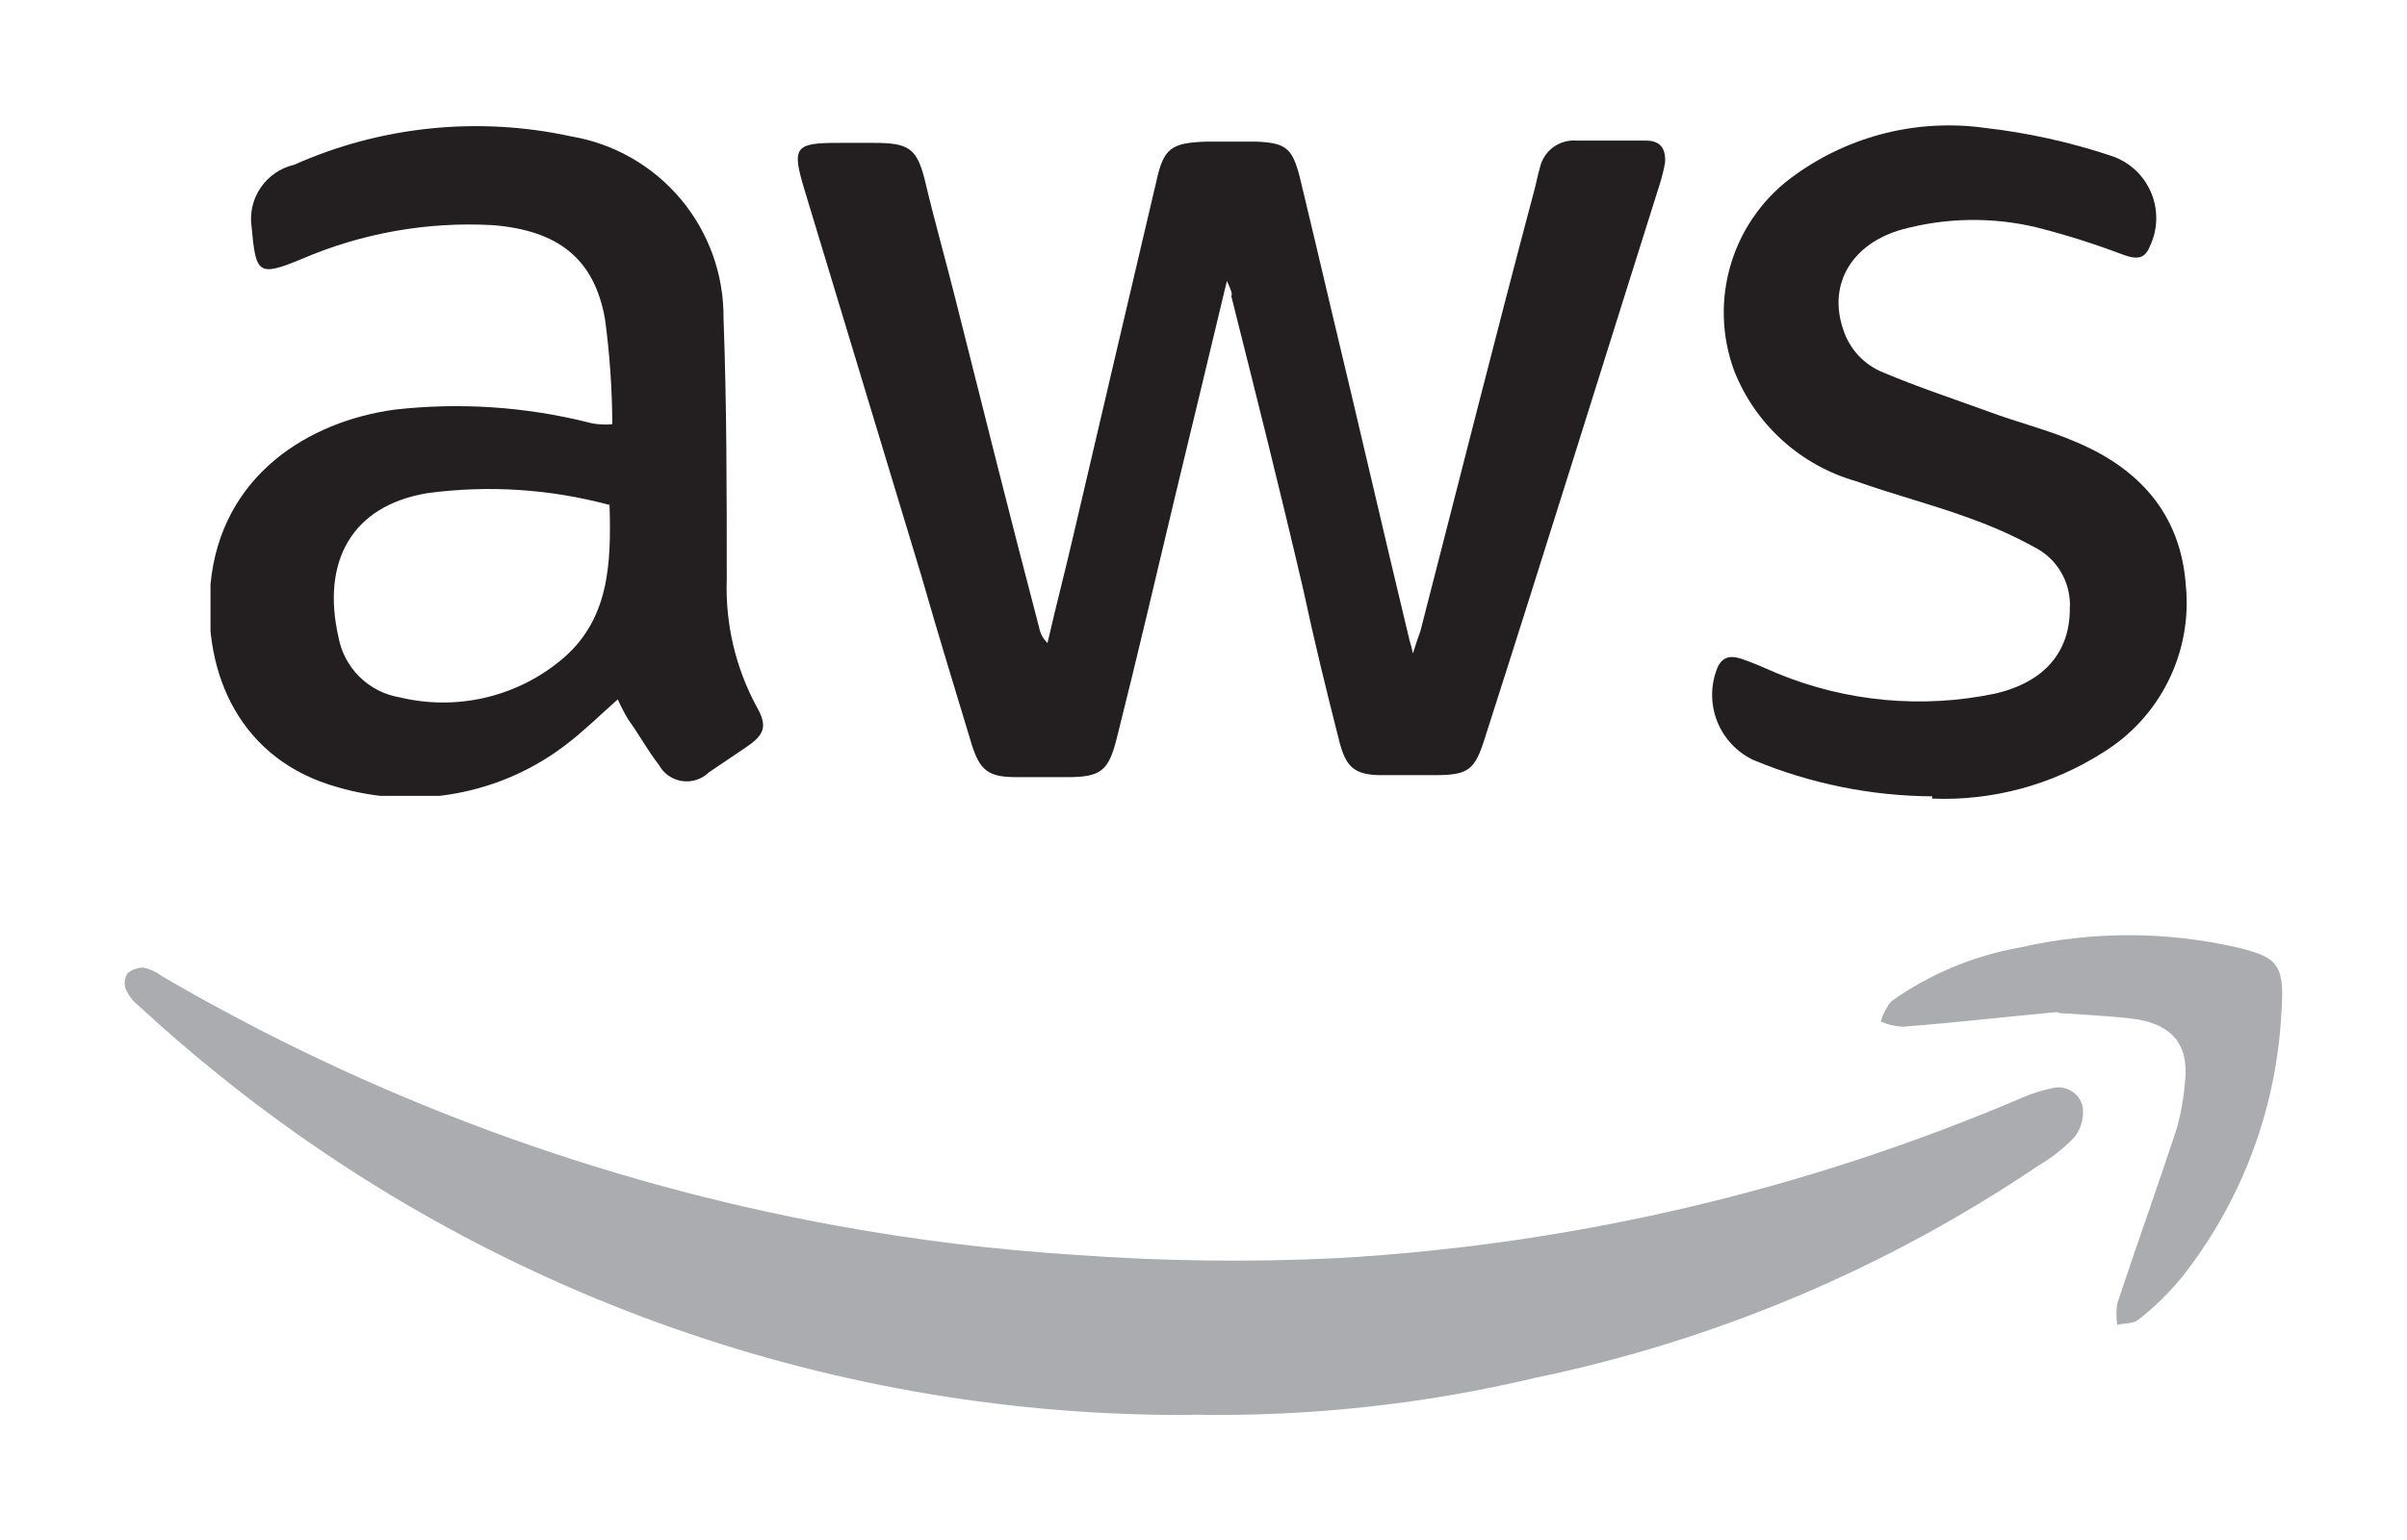 <svg xmlns="http://www.w3.org/2000/svg" xmlns:xlink="http://www.w3.org/1999/xlink" viewBox="0 0 96.51 61.75"><defs><style>.cls-1,.cls-2{fill:none;}.cls-2{clip-rule:evenodd;}.cls-3{clip-path:url(#clip-path);}.cls-4{clip-path:url(#clip-path-2);}.cls-5{isolation:isolate;}.cls-6{clip-path:url(#clip-path-3);}.cls-7{clip-path:url(#clip-path-4);}.cls-8{fill:#aaacaf;}.cls-9{clip-path:url(#clip-path-6);}.cls-10{fill:#231f20;}.cls-11{clip-path:url(#clip-path-8);}.cls-12{clip-path:url(#clip-path-10);}.cls-13{clip-path:url(#clip-path-11);}.cls-14{clip-path:url(#clip-path-13);}.cls-15{clip-path:url(#clip-path-15);}</style><clipPath id="clip-path" transform="translate(-1012 -2944)"><rect class="cls-1" x="1017" y="2982.81" width="78.53" height="17.94"/></clipPath><clipPath id="clip-path-2" transform="translate(-1012 -2944)"><rect class="cls-1" width="1920" height="4120"/></clipPath><clipPath id="clip-path-3" transform="translate(-1012 -2944)"><rect class="cls-1" x="1017" y="2982" width="79" height="19"/></clipPath><clipPath id="clip-path-4" transform="translate(-1012 -2944)"><path class="cls-2" d="M1059.8,3000.75a61.49,61.49,0,0,1-39.15-13.74c-1.06-.85-2.08-1.74-3.1-2.68a1.67,1.67,0,0,1-.51-.67.69.69,0,0,1,.09-.64,1,1,0,0,1,.64-.21,1.88,1.88,0,0,1,.72.34,83.23,83.23,0,0,0,27,10,82.2,82.2,0,0,0,9.63,1.18,85.79,85.79,0,0,0,10.52.13,81.83,81.83,0,0,0,27.48-6.45,6.28,6.28,0,0,1,1.23-.38,1,1,0,0,1,1.15.72,1.63,1.63,0,0,1-.3,1.23,6.23,6.23,0,0,1-1.44,1.15,56.5,56.5,0,0,1-20.15,8.52,55,55,0,0,1-13.82,1.49"/></clipPath><clipPath id="clip-path-6" transform="translate(-1012 -2944)"><path class="cls-2" d="M1061.19,2955.28c-.72,3-1.39,5.81-2.07,8.61-.77,3.23-1.53,6.49-2.34,9.71-.33,1.32-.63,1.57-2,1.57h-2c-1.15,0-1.49-.25-1.83-1.35-.68-2.25-1.36-4.46-2-6.7l-4.7-15.53c-.51-1.69-.38-1.86,1.36-1.86H1047c1.48,0,1.78.21,2.12,1.65s.81,3.1,1.19,4.62c1.1,4.37,2.2,8.78,3.35,13.15a1.15,1.15,0,0,0,.34.64c.34-1.49.72-2.93,1.06-4.41q1.65-7.07,3.31-14.13c.29-1.31.59-1.52,2-1.57h2c1.19.05,1.44.26,1.74,1.4.43,1.78.85,3.57,1.27,5.35,1.06,4.41,2.08,8.86,3.14,13.27a3.69,3.69,0,0,1,.13.51c.13-.42.21-.64.3-.89,1.52-5.9,3-11.79,4.58-17.73.08-.3.12-.55.21-.85a1.39,1.39,0,0,1,1.48-1.1H1078c.59,0,.8.34.76.89a6.59,6.59,0,0,1-.21.85c-2.33,7.38-4.62,14.76-7,22.18-.42,1.36-.68,1.53-2.07,1.53h-2.08c-1.11,0-1.44-.34-1.7-1.36-.51-2-1-4-1.44-6.06-.93-4-1.91-7.89-2.89-11.79.05-.09,0-.22-.17-.6"/></clipPath><clipPath id="clip-path-8" transform="translate(-1012 -2944)"><rect class="cls-1" x="1020.44" y="2949" width="22.2" height="26.92"/></clipPath><clipPath id="clip-path-10" transform="translate(-1012 -2944)"><rect class="cls-1" x="1020" y="2949" width="23" height="27"/></clipPath><clipPath id="clip-path-11" transform="translate(-1012 -2944)"><path class="cls-2" d="M1036.55,2961a32.44,32.44,0,0,0-.29-4.19c-.43-2.46-1.91-3.57-4.5-3.78a17,17,0,0,0-7.67,1.36c-1.74.72-1.83.59-2-1.27a2.23,2.23,0,0,1,1.7-2.51,17.93,17.93,0,0,1,11.11-1.14,7.33,7.33,0,0,1,6.11,7.29c.13,3.48.13,7,.13,10.48a10,10,0,0,0,1.19,5.09c.46.8.33,1.14-.43,1.65-.51.34-1,.68-1.48,1a1.27,1.27,0,0,1-2-.3c-.46-.59-.8-1.23-1.23-1.82a7.82,7.82,0,0,1-.42-.81c-.72.64-1.36,1.27-2.08,1.82a10.29,10.29,0,0,1-9.16,1.7c-3.82-1.06-5.43-4.45-5.09-8.14.42-4.37,3.94-6.53,7.38-7a21.84,21.84,0,0,1,7.76.51,2.26,2.26,0,0,0,.51.08,2.57,2.57,0,0,0,.42,0m-.08,3.23a18.56,18.56,0,0,0-7.3-.47c-3.05.51-4.24,2.76-3.56,5.77a3,3,0,0,0,2.46,2.42,7.42,7.42,0,0,0,6.41-1.45c2-1.61,2.07-3.9,2-6.27"/></clipPath><clipPath id="clip-path-13" transform="translate(-1012 -2944)"><path class="cls-2" d="M1089.48,2975.94a19,19,0,0,1-7.16-1.45,2.89,2.89,0,0,1-1.45-3.73c.22-.46.56-.46.94-.34s1,.39,1.48.6a14.91,14.91,0,0,0,8.7.8c2-.46,3-1.69,3-3.39a2.6,2.6,0,0,0-1.23-2.38,17.66,17.66,0,0,0-2.8-1.27c-1.49-.55-3-.93-4.54-1.48a7.45,7.45,0,0,1-4.88-4.41A6.75,6.75,0,0,1,1084,2951a10.54,10.54,0,0,1,7.59-1.87,25,25,0,0,1,5,1.1,2.63,2.63,0,0,1,1.61,3.65c-.21.55-.59.51-1.06.34a32,32,0,0,0-3.48-1.1,10.89,10.89,0,0,0-5.38.08c-2,.55-3,2.17-2.38,4a2.76,2.76,0,0,0,1.61,1.74c1.4.59,2.8,1.05,4.2,1.56,1.15.43,2.33.72,3.44,1.19,2.58,1.06,4.28,2.89,4.49,5.77a7.05,7.05,0,0,1-3.35,6.74,11.84,11.84,0,0,1-6.83,1.83"/></clipPath><clipPath id="clip-path-15" transform="translate(-1012 -2944)"><path class="cls-2" d="M1094.49,2984.59c-1.87.17-4,.42-6.19.59a2.36,2.36,0,0,1-.89-.21,2.31,2.31,0,0,1,.42-.81A12.79,12.79,0,0,1,1093,2982a19.51,19.51,0,0,1,8.7,0c1.57.38,1.91.64,1.78,2.5a18.66,18.66,0,0,1-4,10.73,10.76,10.76,0,0,1-1.74,1.7c-.21.17-.55.13-.85.21a3.09,3.09,0,0,1,0-.85c.77-2.33,1.61-4.66,2.38-7a9.91,9.91,0,0,0,.34-1.91c.17-1.52-.56-2.37-2.25-2.54-.81-.09-1.66-.13-2.8-.21"/></clipPath></defs><title>Asset 6</title><g id="Layer_2" data-name="Layer 2"><g id="Layer_1-2" data-name="Layer 1"><g class="cls-3"><g class="cls-4"><g class="cls-5"><g class="cls-6"><g class="cls-7"><g class="cls-6"><rect class="cls-8" y="33.81" width="88.53" height="27.94"/></g></g></g></g></g></g><g class="cls-9"><g class="cls-4"><rect class="cls-10" x="26.93" y="0.64" width="44.79" height="35.53"/></g></g><g class="cls-11"><g class="cls-4"><g class="cls-5"><g class="cls-12"><g class="cls-13"><g class="cls-12"><rect class="cls-10" x="3.44" width="32.2" height="36.92"/></g></g></g></g></g></g><g class="cls-14"><g class="cls-4"><rect class="cls-10" x="63.65" y="0.02" width="29.04" height="36.93"/></g></g><g class="cls-15"><g class="cls-4"><rect class="cls-8" x="70.41" y="32.51" width="26.1" height="25.64"/></g></g></g></g></svg>